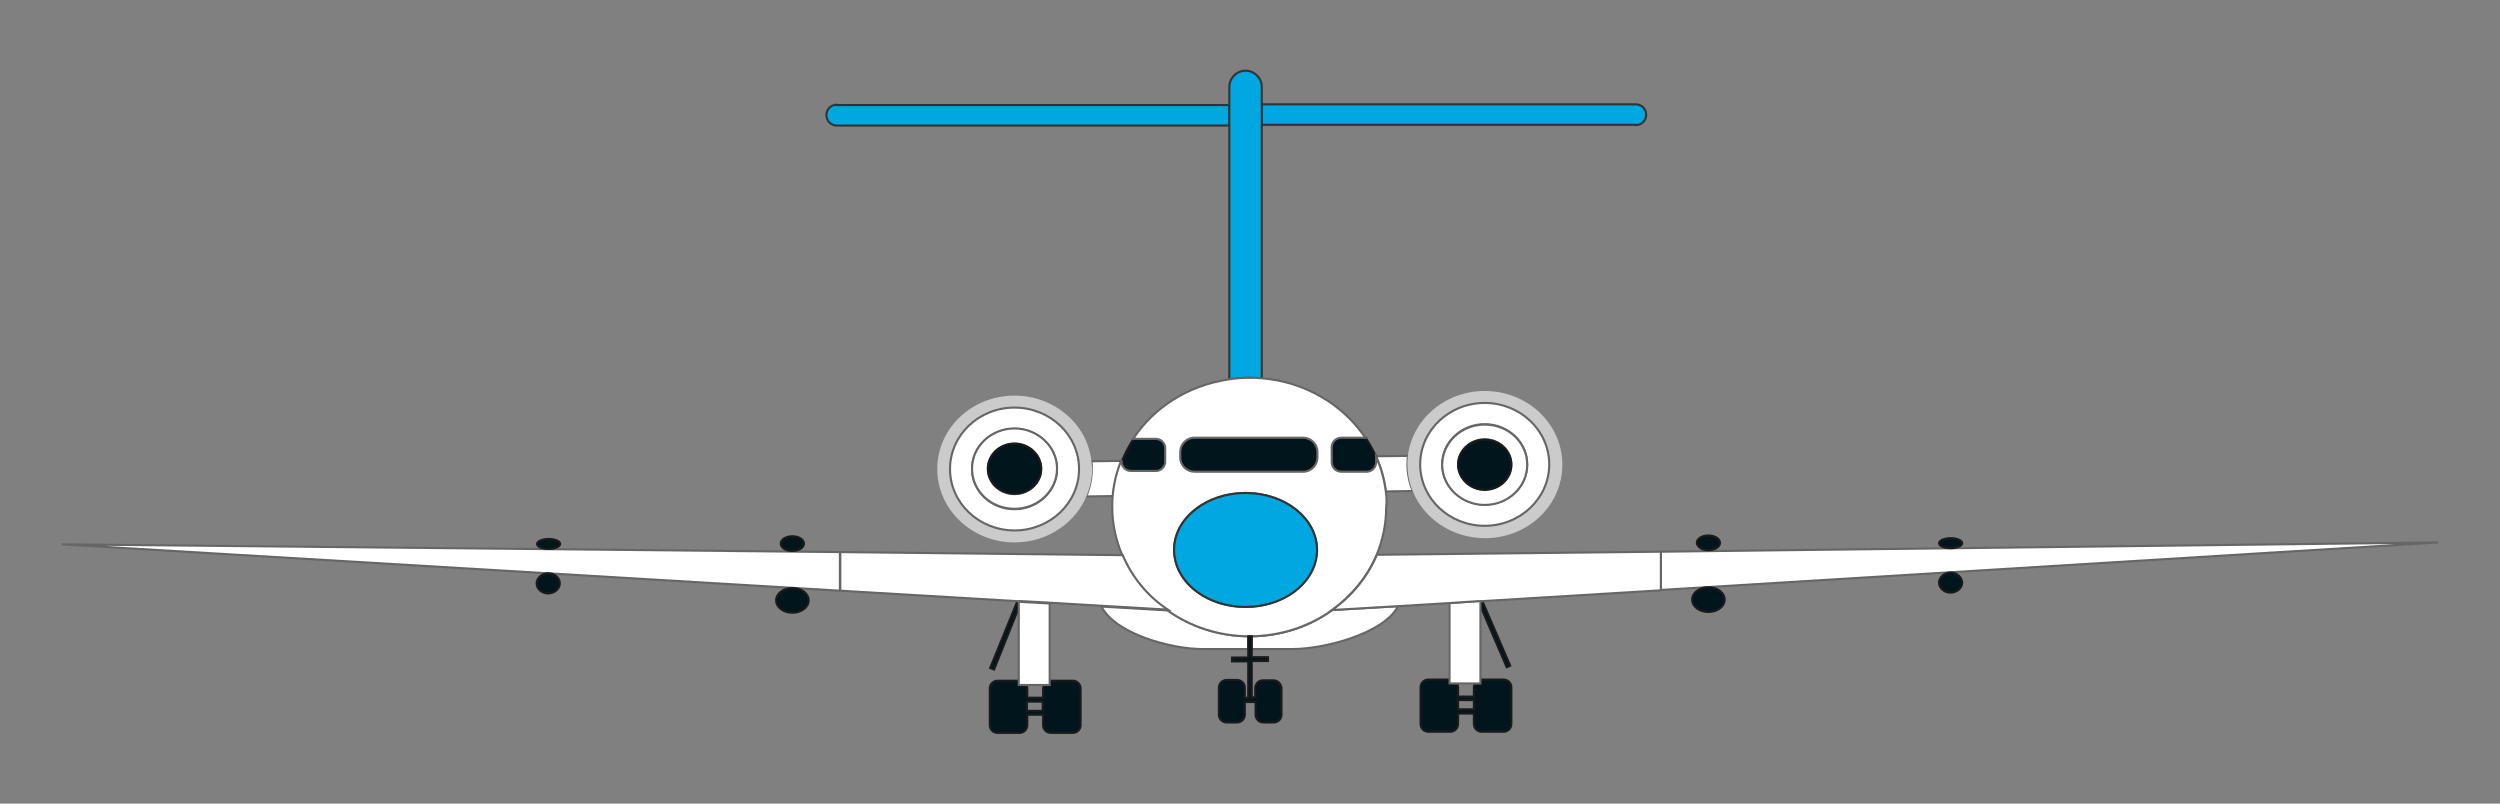 <?xml version="1.0" encoding="utf-8"?>
<!-- Generator: Adobe Illustrator 22.0.1, SVG Export Plug-In . SVG Version: 6.00 Build 0)  -->
<svg version="1.1" id="Layer_1" xmlns="http://www.w3.org/2000/svg" xmlns:xlink="http://www.w3.org/1999/xlink" x="0px" y="0px"
	 viewBox="0 0 647.1 208" style="enable-background:new 0 0 647.1 208;" xml:space="preserve">
<rect x="0" y="0" width="647.1" height="208" fill="#808080" stroke="none"/>
<g>
	<g>
		<path style="fill:#FFFFFF;stroke:#666666;stroke-width:0.55;stroke-miterlimit:10;" d="M323.5,164.7c-8,0-15.3-2.5-21.2-6.7
			l-17.2-1c3.6,7.1,18.1,11,26.1,11h11.9v-3.3H323.5z"/>
		<path style="fill:#FFFFFF;stroke:#666666;stroke-width:0.55;stroke-miterlimit:10;" d="M358.7,127.2l7-0.1
			c-0.9-2.1-1.4-4.5-1.4-6.9c0-0.7,0.1-1.4,0.1-2.2l-8.2,0.1v0.1C357.5,121.1,358.3,124.1,358.7,127.2z"/>
		<path style="fill:#FFFFFF;stroke:#666666;stroke-width:0.55;stroke-miterlimit:10;" d="M323.5,164.7h0.5v3.3h10.6
			c8,0,23.5-3.9,27.3-11.1l-17.1,1C338.9,162.2,331.5,164.7,323.5,164.7z"/>
		<path style="fill:#FFFFFF;stroke:#666666;stroke-width:0.55;stroke-miterlimit:10;" d="M282.5,119.4c0.1,0.7,0.1,1.3,0.1,2
			c0,2.5-0.5,4.9-1.5,7.1l7-0.1c0.3-3.2,1-6.2,2.2-9.1L282.5,119.4z"/>
		<path style="fill:#00A7E1;stroke:#333333;stroke-width:0.55;stroke-miterlimit:10;" d="M216.6,27.1c-1.5,0-2.7,1.2-2.7,2.7
			s1.2,2.7,2.7,2.7h101.6v-5.3H216.6V27.1z"/>
		<path style="fill:#00A7E1;stroke:#333333;stroke-width:0.55;stroke-miterlimit:10;" d="M423.4,32.4c1.5,0,2.7-1.2,2.7-2.7
			s-1.2-2.7-2.7-2.7h-96.8v5.3h96.8V32.4z"/>
		<path style="fill:#00A7E1;stroke:#333333;stroke-width:0.55;stroke-miterlimit:10;" d="M322.4,18.3c-2.3,0-4.2,1.9-4.2,4.2v4.6
			v5.3v65.8c1.7-0.2,3.5-0.4,5.3-0.4c1,0,2.1,0.1,3.1,0.1V32.4v-5.3v-4.6C326.6,20.2,324.7,18.3,322.4,18.3z"/>
		<path style="fill:#01151D;stroke:#1A1A1A;stroke-width:0.55;stroke-miterlimit:10;" d="M290.4,119.1c0,0.1,0,0.1-0.1,0.2h0.1
			V119.1z"/>
		<path style="fill:#01151D;stroke:#1A1A1A;stroke-width:0.55;stroke-miterlimit:10;" d="M309.1,122.1h28.1c2,0,3.7-1.6,3.7-3.7V117
			c0-2-1.6-3.7-3.7-3.7h-28.1c-2,0-3.7,1.6-3.7,3.7v1.4C305.5,120.4,307.1,122.1,309.1,122.1z"/>
		<path style="fill:#01151D;stroke:#1A1A1A;stroke-width:0.55;stroke-miterlimit:10;" d="M356.2,118.3L356.2,118.3l-0.1-0.1
			C356.2,118.2,356.2,118.3,356.2,118.3z"/>
		<g>
			<path style="fill:#01151D;stroke:#1A1A1A;stroke-width:0.55;stroke-miterlimit:10;" d="M356.2,118.2c-0.8-1.7-1.7-3.3-2.7-4.9
				h-6.2c-1.4,0-2.5,1.1-2.5,2.5v3.8c0,1.4,1.1,2.5,2.5,2.5h6.5c1.4,0,2.5-1.1,2.5-2.5L356.2,118.2
				C356.2,118.3,356.2,118.2,356.2,118.2z"/>
			<path style="fill:#01151D;stroke:#1A1A1A;stroke-width:0.55;stroke-miterlimit:10;" d="M299.3,113.6h-5.9
				c-1.1,1.7-2.1,3.6-2.9,5.5v0.2v0.2c0,1.3,1.1,2.4,2.4,2.4h6.5c1.3,0,2.4-1.1,2.4-2.4V116C301.7,114.6,300.6,113.6,299.3,113.6z"
				/>
		</g>
		<polygon style="fill:#FFFFFF;stroke:#666666;stroke-width:0.55;stroke-miterlimit:10;" points="16,140.9 217.4,152.9 217.4,142.9 
					"/>
		<polygon style="fill:#FFFFFF;stroke:#666666;stroke-width:0.55;stroke-miterlimit:10;" points="631.1,140.4 429.9,142.8 
			429.9,152.7 		"/>
		<path style="fill:#FFFFFF;stroke:#666666;stroke-width:0.55;stroke-miterlimit:10;" d="M358.7,127.2c-0.4-3.1-1.2-6.1-2.5-8.9v1.3
			c0,1.4-1.1,2.5-2.5,2.5h-6.5c-1.4,0-2.5-1.1-2.5-2.5v-3.8c0-1.4,1.1-2.5,2.5-2.5h6.2c-5.8-8.6-15.6-14.5-26.9-15.4
			c-1-0.1-2-0.1-3.1-0.1c-1.8,0-3.6,0.1-5.3,0.4c-10.5,1.5-19.5,7.3-24.8,15.4h5.9c1.3,0,2.4,1.1,2.4,2.4v3.5c0,1.3-1.1,2.4-2.4,2.4
			h-6.5c-1.3,0-2.4-1.1-2.4-2.4v-0.2h-0.1c-1.2,2.9-1.9,5.9-2.2,9.1c-0.1,0.9-0.1,1.9-0.1,2.8c0,4.4,0.9,8.6,2.6,12.5
			c2.4,5.7,6.5,10.7,11.7,14.3c5.9,4.2,13.3,6.7,21.2,6.7c8,0,15.4-2.5,21.3-6.7c5.1-3.7,9.2-8.6,11.6-14.3c1.6-3.8,2.5-8,2.5-12.4
			C359,129.9,358.9,128.5,358.7,127.2z M305.5,117c0-2,1.6-3.7,3.7-3.7h28.1c2,0,3.7,1.6,3.7,3.7v1.4c0,2-1.6,3.7-3.7,3.7h-28.1
			c-2,0-3.7-1.6-3.7-3.7V117z M322.4,157.1c-9.6,0-17.5-5.8-18.4-13.3c-0.1-0.5-0.1-1-0.1-1.5c0-8.1,8.3-14.7,18.5-14.7
			s18.5,6.6,18.5,14.7c0,0.5,0,1-0.1,1.4C339.9,151.3,332,157.1,322.4,157.1z"/>
		<path style="fill:#00A7E1;stroke:#333333;stroke-width:0.55;stroke-miterlimit:10;" d="M322.4,127.6c-10.2,0-18.5,6.6-18.5,14.7
			c0,0.5,0,1,0.1,1.5c0.9,7.5,8.8,13.3,18.4,13.3s17.5-5.8,18.4-13.3c0.1-0.5,0.1-0.9,0.1-1.4C340.9,134.2,332.6,127.6,322.4,127.6z
			"/>
		<path style="fill:#CBCBCB;" d="M384.3,101.2c-10.3,0-18.8,7.4-19.9,16.9c-0.1,0.7-0.1,1.4-0.1,2.2c0,2.4,0.5,4.8,1.4,6.9
			c2.9,7.1,10.2,12.1,18.7,12.1c11.1,0,20-8.5,20-19C404.4,109.7,395.4,101.2,384.3,101.2z M384.3,136.1c-9.2,0-16.7-7.1-16.7-15.9
			s7.5-15.9,16.7-15.9s16.7,7.1,16.7,15.9S393.6,136.1,384.3,136.1z"/>
		<path style="fill:#FFFFFF;stroke:#666666;stroke-width:0.55;stroke-miterlimit:10;" d="M384.3,136.1c9.2,0,16.7-7.1,16.7-15.9
			s-7.5-15.9-16.7-15.9s-16.7,7.1-16.7,15.9S375.1,136.1,384.3,136.1z M384.3,109.8c6.1,0,11,4.7,11,10.4c0,5.8-4.9,10.4-11,10.4
			s-11-4.7-11-10.4C373.3,114.4,378.3,109.8,384.3,109.8z"/>
		<path style="fill:#FFFFFF;stroke:#666666;stroke-width:0.55;stroke-miterlimit:10;" d="M384.3,130.7c6.1,0,11-4.7,11-10.4
			c0-5.8-4.9-10.4-11-10.4s-11,4.7-11,10.4S378.3,130.7,384.3,130.7z M384.3,113.7c3.8,0,6.9,2.9,6.9,6.5s-3.1,6.5-6.9,6.5
			s-6.9-2.9-6.9-6.5C377.5,116.6,380.5,113.7,384.3,113.7z"/>
		<path style="fill:#01151D;stroke:#1A1A1A;stroke-width:0.55;stroke-miterlimit:10;" d="M384.3,126.8c3.8,0,6.9-2.9,6.9-6.5
			s-3.1-6.5-6.9-6.5s-6.9,2.9-6.9,6.5C377.5,123.8,380.5,126.8,384.3,126.8z"/>
		<path style="fill:#CBCBCB;" d="M282.5,119.4c-1-9.6-9.6-17-19.9-17c-11.1,0-20,8.5-20,19s9,19,20,19c8.4,0,15.6-4.9,18.6-11.9
			c0.9-2.2,1.5-4.6,1.5-7.1C282.6,120.7,282.6,120,282.5,119.4z M262.6,137.3c-9.2,0-16.7-7.1-16.7-15.9s7.5-15.9,16.7-15.9
			c9.2,0,16.7,7.1,16.7,15.9S271.8,137.3,262.6,137.3z"/>
		<path style="fill:#FFFFFF;stroke:#666666;stroke-width:0.55;stroke-miterlimit:10;" d="M262.6,105.5c-9.2,0-16.7,7.1-16.7,15.9
			s7.5,15.9,16.7,15.9c9.2,0,16.7-7.1,16.7-15.9S271.8,105.5,262.6,105.5z M262.6,131.8c-6.1,0-11-4.7-11-10.4
			c0-5.8,4.9-10.4,11-10.4s11,4.7,11,10.4C273.6,127.1,268.6,131.8,262.6,131.8z"/>
		<path style="fill:#FFFFFF;stroke:#666666;stroke-width:0.55;stroke-miterlimit:10;" d="M262.6,110.9c-6.1,0-11,4.7-11,10.4
			c0,5.8,4.9,10.4,11,10.4s11-4.7,11-10.4C273.6,115.6,268.6,110.9,262.6,110.9z M262.6,127.9c-3.8,0-6.9-2.9-6.9-6.5
			s3.1-6.5,6.9-6.5s6.9,2.9,6.9,6.5S266.4,127.9,262.6,127.9z"/>
		<path style="fill:#01151D;stroke:#1A1A1A;stroke-width:0.55;stroke-miterlimit:10;" d="M262.6,114.8c-3.8,0-6.9,2.9-6.9,6.5
			s3.1,6.5,6.9,6.5s6.9-2.9,6.9-6.5C269.5,117.8,266.4,114.8,262.6,114.8z"/>
		<polygon style="fill:#01151D;stroke:#1A1A1A;stroke-width:0.55;stroke-miterlimit:10;" points="383.2,154.2 383.1,154.2 
			383.2,154.3 		"/>
		<path style="fill:#01151D;stroke:#1A1A1A;stroke-width:0.55;stroke-miterlimit:10;" d="M389.2,175.9h-5.7c-0.1,0-0.2,0-0.3,0v1.1
			h-1.5c-0.1,0.3-0.2,0.6-0.2,0.9v2.4h-4.1v-2.4c0-0.3-0.1-0.7-0.2-0.9h-1.9v-1.1h-5.6c-1.1,0-2,0.9-2,2v9.5c0,1.1,0.9,2,2,2h5.7
			c1.1,0,2-0.9,2-2v-2.7h4.1v2.7c0,1.1,0.9,2,2,2h5.7c1.1,0,2-0.9,2-2v-9.5C391.2,176.8,390.3,175.9,389.2,175.9z M377.4,183.6v-2.4
			h4.1v2.4H377.4z"/>
		<path style="fill:#01151D;stroke:#1A1A1A;stroke-width:0.55;stroke-miterlimit:10;" d="M263.7,154.5L263.7,154.5L263.7,154.5z"/>
		<path style="fill:#01151D;stroke:#1A1A1A;stroke-width:0.55;stroke-miterlimit:10;" d="M277.7,176.2H272c-0.1,0-0.2,0-0.3,0v1.1
			h-1.5c-0.1,0.3-0.2,0.6-0.2,0.9v2.4h-4.1v-2.4c0-0.3-0.1-0.7-0.2-0.9h-1.9v-1.1h-5.6c-1.1,0-2,0.9-2,2v9.5c0,1.1,0.9,2,2,2h5.7
			c1.1,0,2-0.9,2-2V185h4.1v2.7c0,1.1,0.9,2,2,2h5.7c1.1,0,2-0.9,2-2v-9.5C279.7,177.1,278.8,176.2,277.7,176.2z M265.8,184v-2.4
			h4.1v2.4H265.8z"/>
		<polygon style="fill:#01151D;stroke:#1A1A1A;stroke-width:0.55;stroke-miterlimit:10;" points="263.3,155.7 256.3,172.9 
			257.3,173.3 263.7,157.3 263.7,155.7 		"/>
		<polygon style="fill:#FFFFFF;stroke:#666666;stroke-width:0.55;stroke-miterlimit:10;" points="264.3,155.8 263.7,155.7 
			263.7,157.3 263.7,176.2 263.7,177.3 265.6,177.3 270.2,177.3 271.7,177.3 271.7,176.2 271.7,156.2 		"/>
		<path style="fill:#FFFFFF;stroke:#666666;stroke-width:0.55;stroke-miterlimit:10;" d="M290.6,143.7l-73.1-0.8v10l45.8,2.7h0.5
			h0.6l7.3,0.4l13.4,0.8l17.2,1C297.1,154.4,293,149.4,290.6,143.7z"/>
		<polygon style="fill:#01151D;stroke:#1A1A1A;stroke-width:0.55;stroke-miterlimit:10;" points="383.2,156.9 390,172.7 
			390.9,172.3 383.7,155.6 383.2,155.6 		"/>
		<polygon style="fill:#FFFFFF;stroke:#666666;stroke-width:0.55;stroke-miterlimit:10;" points="382.6,155.6 375.2,156.1 
			375.2,175.9 375.2,176.9 377.1,176.9 381.7,176.9 383.2,176.9 383.2,175.9 383.2,156.9 383.2,155.6 		"/>
		<path style="fill:#FFFFFF;stroke:#666666;stroke-width:0.55;stroke-miterlimit:10;" d="M356.4,143.6c-2.4,5.7-6.5,10.7-11.6,14.3
			l17.1-1l13.3-0.8l7.4-0.5h0.5h0.6l46.2-2.8v-10L356.4,143.6z"/>
		<path style="fill:#01151D;stroke:#1A1A1A;stroke-width:0.55;stroke-miterlimit:10;" d="M329.6,176.1h-2.7c-1.1,0-2,0.9-2,2v2.4
			H324v-9.4h4.2v-1H324V168v-3.3h-0.5h-0.4v3.3v2.2h-4.2v1h4.2v9.4h-0.9V178c0-1.1-0.9-2-2-2h-2.7c-1.1,0-2,0.9-2,2v7
			c0,1.1,0.9,2,2,2h2.7c1.1,0,2-0.9,2-2v-3.3h2.8v3.3c0,1.1,0.9,2,2,2h2.7c1.1,0,2-0.9,2-2v-7C331.5,176.9,330.7,176.1,329.6,176.1z
			"/>
		<path style="fill:#01151D;stroke:#1A1A1A;stroke-width:0.55;stroke-miterlimit:10;" d="M442.2,152c-2.3,0-4.2,1.4-4.2,3.2
			s1.9,3.2,4.2,3.2c2.3,0,4.2-1.4,4.2-3.2S444.5,152,442.2,152z"/>
		<path style="fill:#01151D;stroke:#1A1A1A;stroke-width:0.55;stroke-miterlimit:10;" d="M442.2,142.4c1.6,0,3-0.8,3-1.9
			c0-1-1.3-1.9-3-1.9c-1.6,0-3,0.8-3,1.9C439.3,141.6,440.6,142.4,442.2,142.4z"/>
		<path style="fill:#01151D;stroke:#1A1A1A;stroke-width:0.55;stroke-miterlimit:10;" d="M504.9,141.9c1.6,0,3-0.6,3-1.3
			s-1.3-1.3-3-1.3c-1.6,0-3,0.6-3,1.3C501.9,141.3,503.3,141.9,504.9,141.9z"/>
		<path style="fill:#01151D;stroke:#1A1A1A;stroke-width:0.55;stroke-miterlimit:10;" d="M504.9,148.2c-1.6,0-3,1.2-3,2.6
			c0,1.4,1.3,2.6,3,2.6c1.6,0,3-1.2,3-2.6C507.8,149.4,506.5,148.2,504.9,148.2z"/>
		<path style="fill:#01151D;stroke:#1A1A1A;stroke-width:0.55;stroke-miterlimit:10;" d="M205.1,152.2c-2.3,0-4.2,1.4-4.2,3.2
			s1.9,3.2,4.2,3.2s4.2-1.4,4.2-3.2C209.3,153.6,207.4,152.2,205.1,152.2z"/>
		<path style="fill:#01151D;stroke:#1A1A1A;stroke-width:0.55;stroke-miterlimit:10;" d="M205.1,142.6c1.6,0,3-0.8,3-1.9
			c0-1-1.3-1.9-3-1.9c-1.6,0-3,0.8-3,1.9S203.4,142.6,205.1,142.6z"/>
		<path style="fill:#01151D;stroke:#1A1A1A;stroke-width:0.55;stroke-miterlimit:10;" d="M142,142.1c1.6,0,3-0.6,3-1.3
			s-1.3-1.3-3-1.3c-1.6,0-3,0.6-3,1.3S140.3,142.1,142,142.1z"/>
		<path style="fill:#01151D;stroke:#1A1A1A;stroke-width:0.55;stroke-miterlimit:10;" d="M141.9,148.4c-1.6,0-3,1.2-3,2.6
			c0,1.4,1.3,2.6,3,2.6c1.6,0,3-1.2,3-2.6C144.9,149.6,143.6,148.4,141.9,148.4z"/>
	</g>
</g>
</svg>
